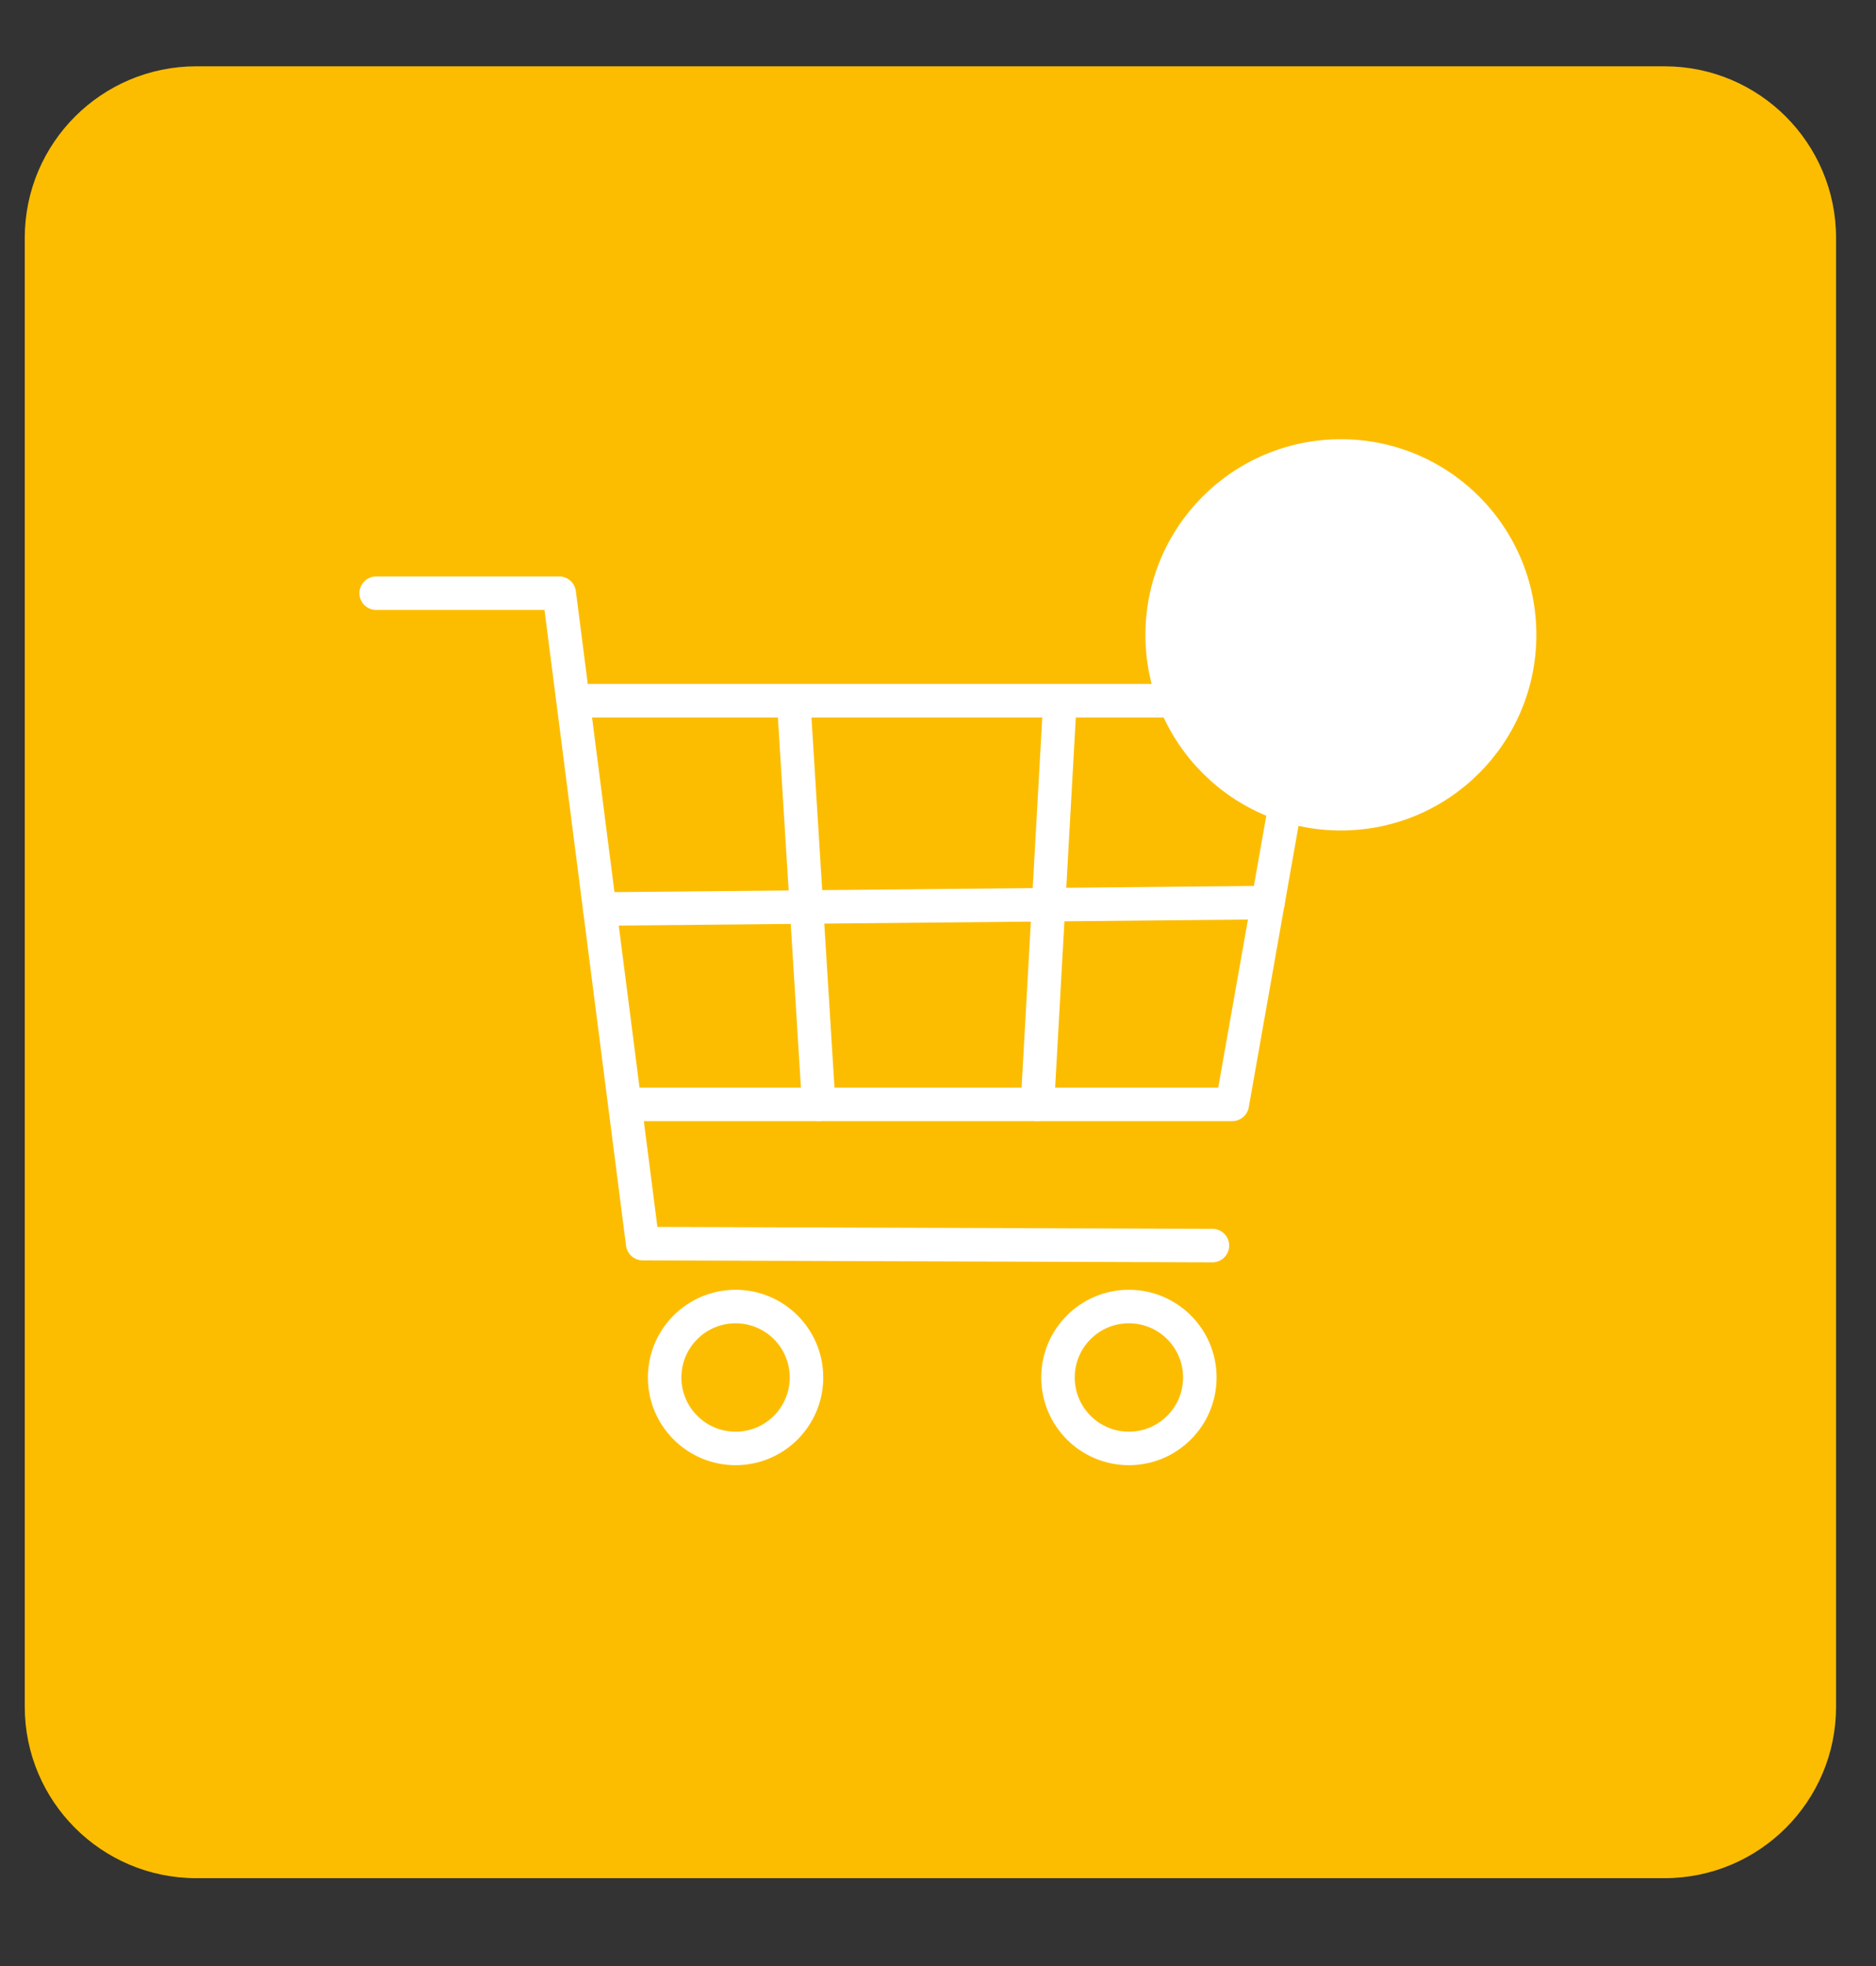 <svg width="21" height="22" viewBox="0 0 21 22" fill="none" xmlns="http://www.w3.org/2000/svg">
<rect x="0" y="0" width="21" height="22" fill="#333333" stroke="none"/>
<path d="M18.632 21.017H2.198C1.137 21.017 0.277 20.157 0.277 19.096V2.663C0.277 1.602 1.137 0.742 2.198 0.742H18.632C19.693 0.742 20.553 1.602 20.553 2.663V19.096C20.554 20.157 19.693 21.017 18.632 21.017Z" fill="#FCBD01"/>
<path d="M6.466 7.841H14.593L13.794 12.358H7.097" stroke="white" stroke-width="0.375" stroke-miterlimit="10" stroke-linecap="round" stroke-linejoin="round"/>
<path d="M4.211 6.638H6.26L7.194 13.916L13.572 13.938" stroke="white" stroke-width="0.375" stroke-miterlimit="10" stroke-linecap="round" stroke-linejoin="round"/>
<path d="M9.028 15.414C9.028 15.852 8.673 16.208 8.234 16.208C7.796 16.208 7.44 15.852 7.44 15.414C7.44 14.976 7.796 14.62 8.234 14.62C8.673 14.62 9.028 14.976 9.028 15.414Z" stroke="white" stroke-width="0.375" stroke-miterlimit="10" stroke-linecap="round" stroke-linejoin="round"/>
<path d="M13.431 15.414C13.431 15.852 13.075 16.208 12.637 16.208C12.198 16.208 11.843 15.852 11.843 15.414C11.843 14.976 12.198 14.62 12.637 14.62C13.075 14.62 13.431 14.976 13.431 15.414Z" stroke="white" stroke-width="0.375" stroke-miterlimit="10" stroke-linecap="round" stroke-linejoin="round"/>
<path d="M8.893 7.987L9.165 12.358" stroke="white" stroke-width="0.375" stroke-miterlimit="10" stroke-linecap="round" stroke-linejoin="round"/>
<path d="M11.857 7.987L11.613 12.358" stroke="white" stroke-width="0.375" stroke-miterlimit="10" stroke-linecap="round" stroke-linejoin="round"/>
<path d="M6.713 10.172L14.194 10.1" stroke="white" stroke-width="0.375" stroke-miterlimit="10" stroke-linecap="round" stroke-linejoin="round"/>
<path d="M15.01 9.293C16.219 9.293 17.198 8.313 17.198 7.104C17.198 5.895 16.219 4.915 15.01 4.915C13.801 4.915 12.822 5.895 12.822 7.104C12.822 8.313 13.801 9.293 15.01 9.293Z" fill="white"/>
</svg>
